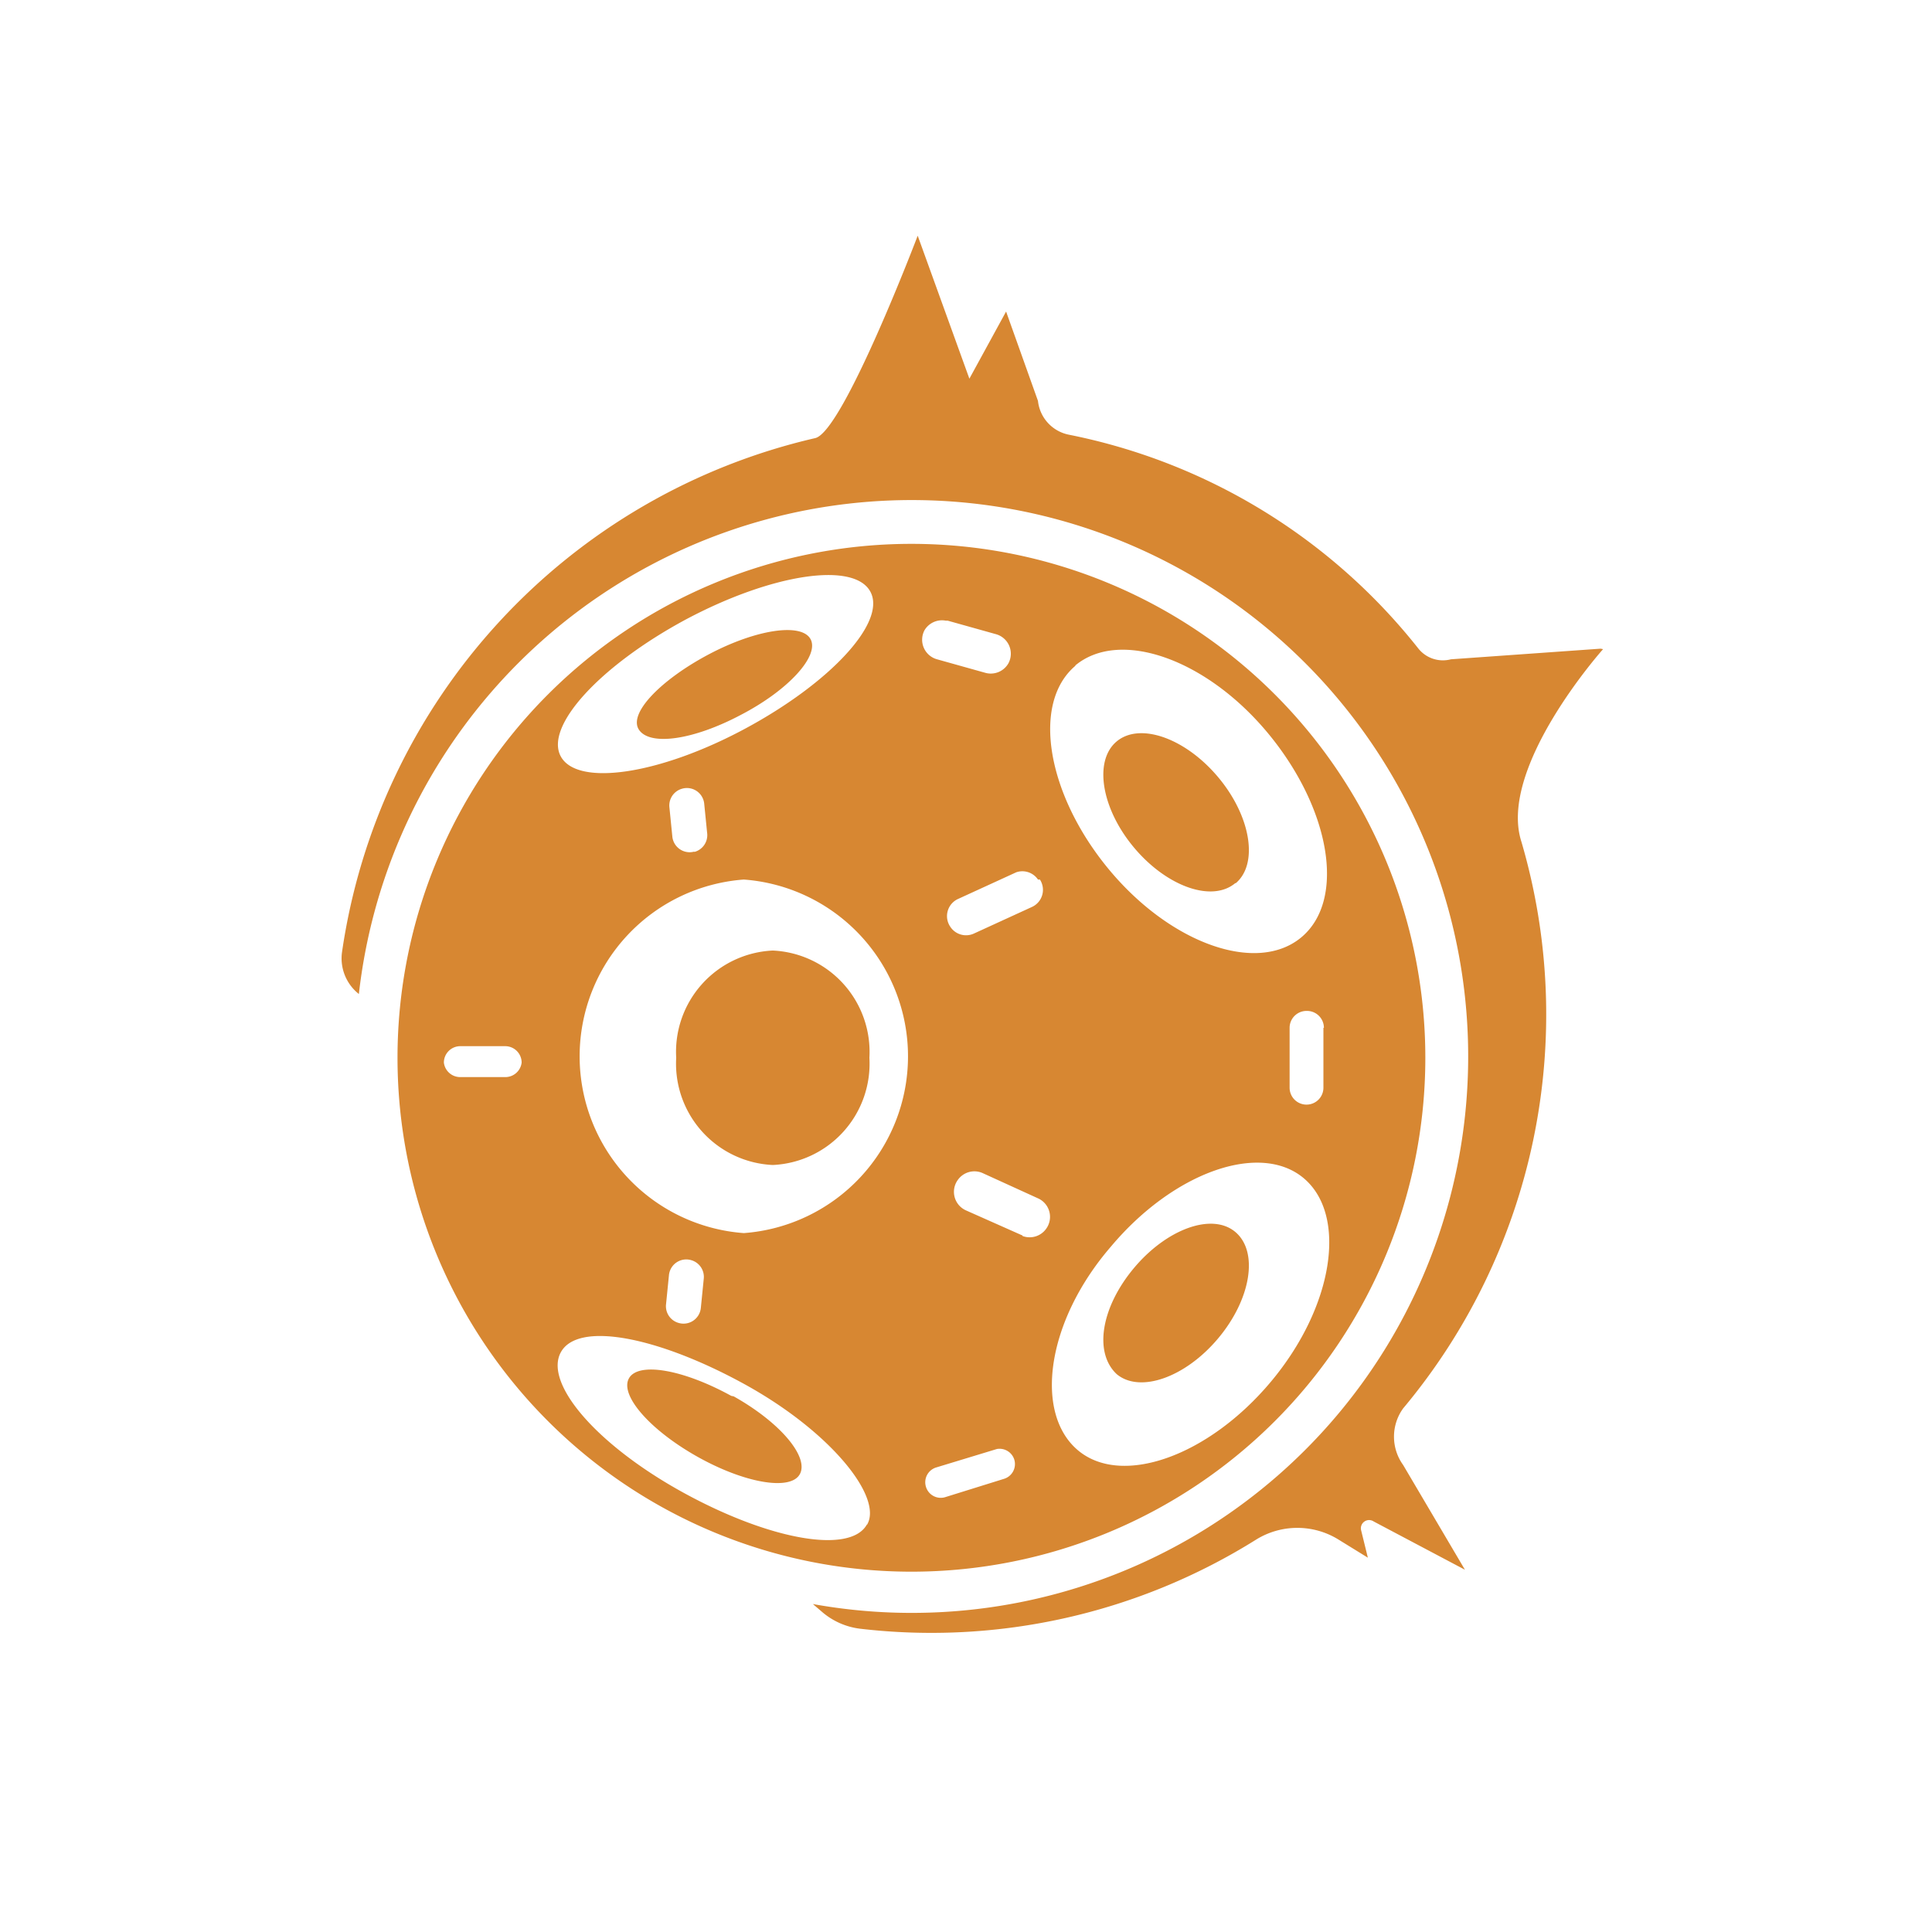 <svg xmlns="http://www.w3.org/2000/svg" class="HeroAbility-icon HeroAbility-icon--hoverState" viewBox="0 0 40 40" preserveAspectRatio="xMidYMid meet"><path fill="#D78732" d="M15.34,14.8c1-.52,1.63-1.23,1.44-1.57s-1.13-.2-2.11.32S13,14.77,13.23,15.11,14.36,15.32,15.34,14.8Zm10.24,3.49c.48-.4.32-1.39-.36-2.2s-1.62-1.14-2.1-.74-.32,1.39.36,2.2S25.1,18.69,25.58,18.28ZM23.12,28.45c.48.4,1.42.07,2.1-.74s.84-1.79.36-2.2-1.42-.07-2.1.74S22.64,28,23.12,28.45Zm6.39-6.55A10.64,10.64,0,1,0,18.87,32.54,10.64,10.64,0,0,0,29.51,21.9Zm-8.34,3.68L20,25.06a.42.42,0,0,1-.17-.63h0a.42.42,0,0,1,.52-.14l1.14.52a.42.42,0,0,1,.17.63h0A.42.42,0,0,1,21.17,25.59Zm1.09-11.8c.92-.77,2.72-.14,4,1.41s1.61,3.43.69,4.21-2.72.14-4-1.41S21.35,14.55,22.27,13.78Zm5.14,7.5v1.24a.35.35,0,0,1-.35.35h0a.35.35,0,0,1-.35-.35V21.28a.35.35,0,0,1,.35-.35h0A.35.35,0,0,1,27.41,21.28ZM23,25.81c1.3-1.55,3.1-2.18,4-1.41s.61,2.66-.69,4.21-3.1,2.18-4,1.41S21.66,27.36,23,25.81Zm-1.47-7.6h0a.39.39,0,0,1-.17.57l-1.2.55a.39.39,0,0,1-.49-.15h0a.39.39,0,0,1,.17-.57l1.2-.55A.39.39,0,0,1,21.49,18.21Zm-1.91-5.36,1,.28a.42.42,0,0,1,.26.6h0a.42.42,0,0,1-.48.2l-1-.28a.42.42,0,0,1-.26-.6h0A.42.42,0,0,1,19.58,12.85ZM21,30.22h0a.32.32,0,0,1-.22.4L19.56,31a.32.32,0,0,1-.39-.22h0a.32.32,0,0,1,.22-.4L20.64,30A.32.32,0,0,1,21,30.22ZM10.47,22.3H9.53A.34.34,0,0,1,9.19,22h0a.34.34,0,0,1,.34-.34h.93a.34.34,0,0,1,.34.34h0A.34.34,0,0,1,10.47,22.3Zm3.74-9.48c1.77-.94,3.47-1.2,3.81-.57s-.83,1.89-2.6,2.84-3.47,1.2-3.81.57S12.44,13.77,14.21,12.82Zm.17,4.81h0a.36.36,0,0,1-.46-.31l-.06-.6a.36.36,0,0,1,.26-.39h0a.36.36,0,0,1,.46.31l.06.6A.36.36,0,0,1,14.37,17.64Zm3.57,13.93c-.34.62-2,.33-3.79-.65S11.26,28.65,11.61,28s2-.33,3.79.65S18.29,31,17.95,31.57ZM13.79,27l.06-.6a.36.36,0,0,1,.46-.31h0a.36.36,0,0,1,.26.39l-.06.6a.36.36,0,0,1-.46.31h0A.36.36,0,0,1,13.79,27Zm1.61-1.47a3.67,3.67,0,0,1,0-7.32,3.67,3.67,0,0,1,0,7.32ZM16,19.68a2.1,2.1,0,0,0-2,2.22,2.1,2.1,0,0,0,2,2.22,2.1,2.1,0,0,0,2-2.22A2.1,2.1,0,0,0,16,19.68Zm17.14-6.25-3.1.22a.65.65,0,0,1-.68-.23A12.28,12.28,0,0,0,22.13,9a.8.8,0,0,1-.64-.7l-.66-1.85-.76,1.39L19,4.88s-1.54,4.05-2.12,4.19A12.81,12.81,0,0,0,7.08,19.72a.94.94,0,0,0,.35.86h0a11.52,11.52,0,1,1,9.4,12.63l.21.18a1.48,1.48,0,0,0,.76.33A12.67,12.67,0,0,0,26,31.88a1.62,1.62,0,0,1,1.72,0l.6.37-.14-.57a.17.17,0,0,1,.26-.18l1.89,1-1.28-2.17a1,1,0,0,1,0-1.17A12.71,12.71,0,0,0,31.5,17.43C31,15.89,33.19,13.44,33.19,13.44Zm-18,15.47c-1-.55-1.93-.71-2.12-.36s.44,1.07,1.42,1.62,1.93.71,2.12.36S16.17,29.46,15.19,28.91Z"></path></svg>